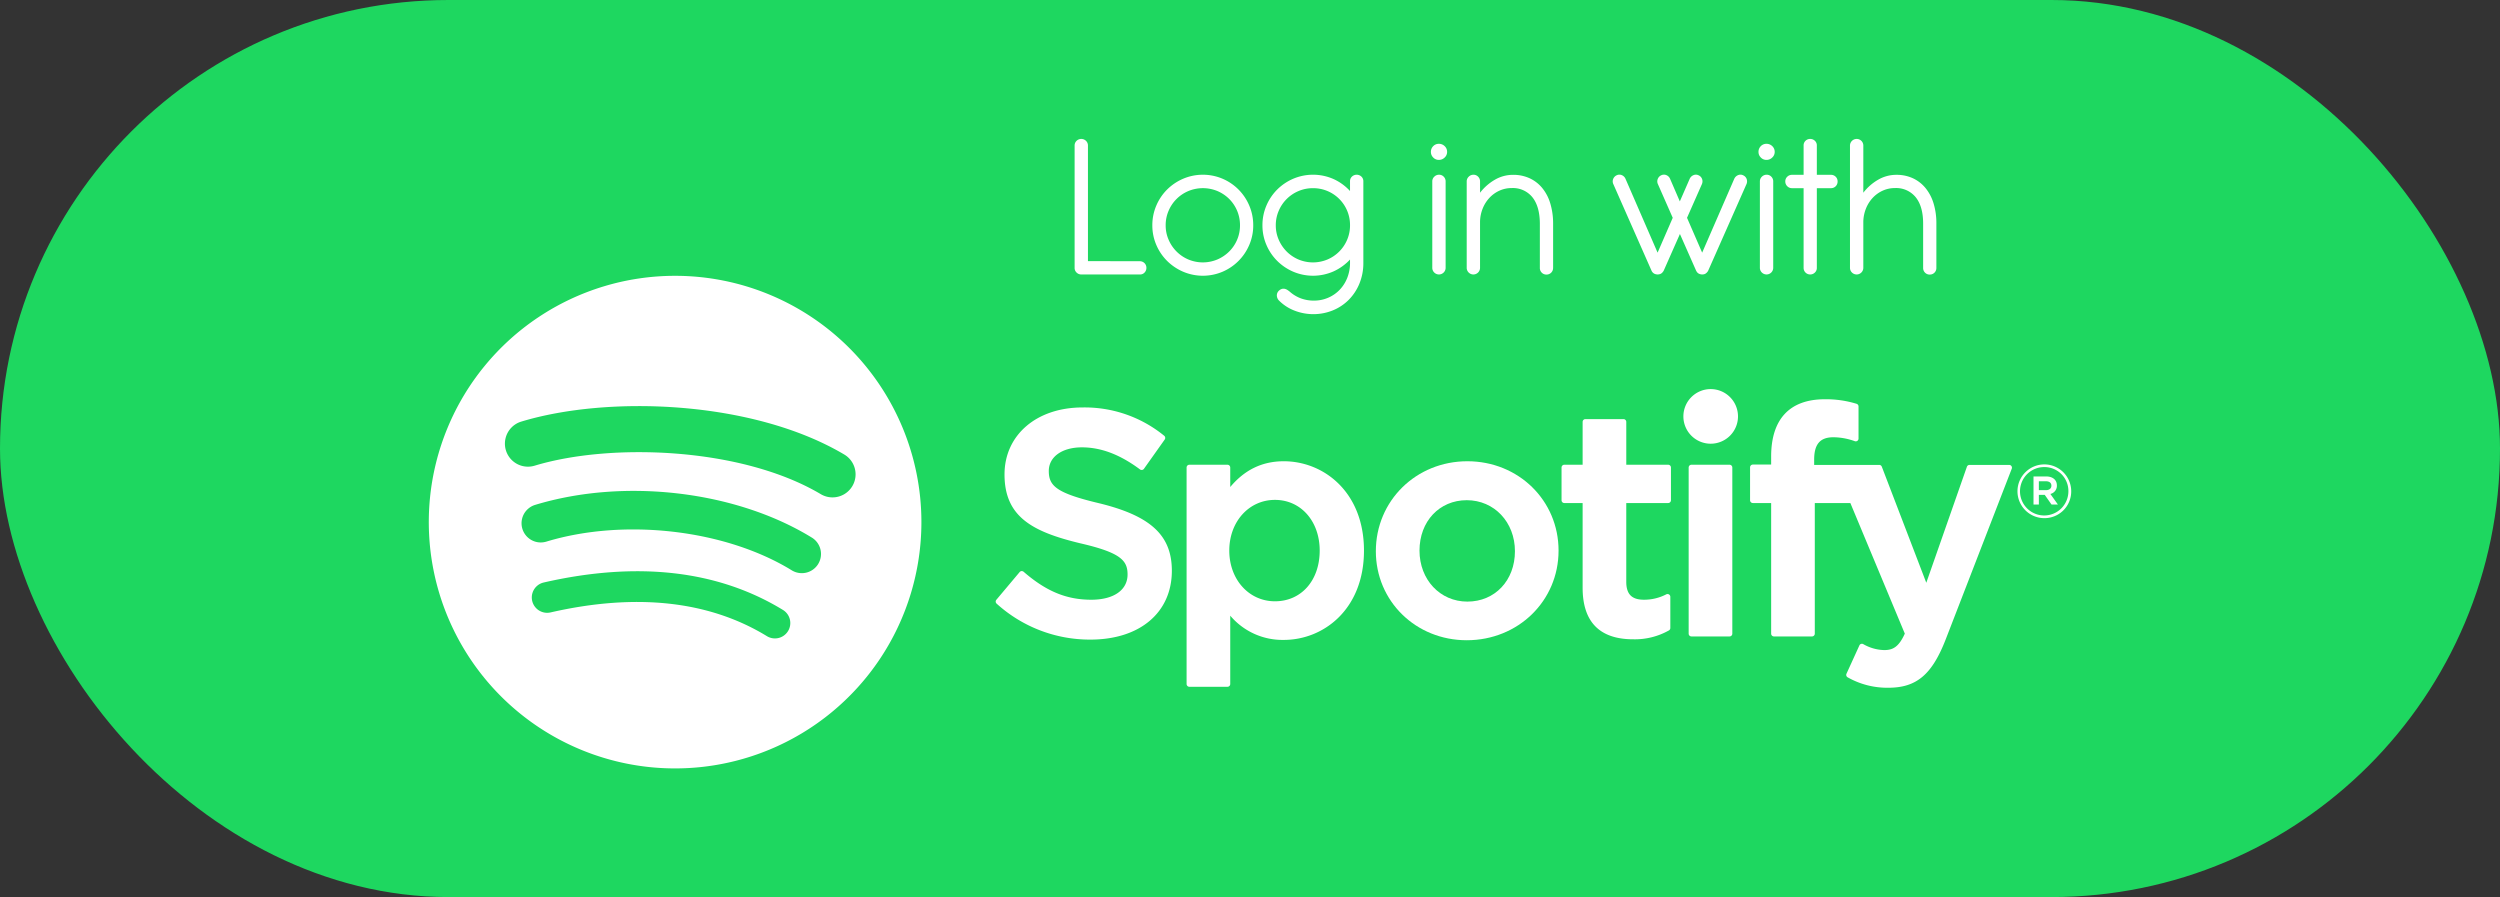 <svg xmlns="http://www.w3.org/2000/svg" viewBox="0 0 850 305"><rect x="0" y="0" width="850" height="305" fill="#333333" stroke="none"/><title>login-button</title><rect width="850" height="305" rx="152.5" style="fill:#1ed760"/><path d="M529.532,353.517c-26.994-16.031-71.52-17.5-97.289-9.684a7.832,7.832,0,1,1-4.547-14.99c29.581-8.98,78.755-7.245,109.831,11.2a7.833,7.833,0,0,1-8,13.472Zm-.884,23.744a6.532,6.532,0,0,1-8.98,2.15c-22.5-13.834-56.822-17.841-83.447-9.759a6.528,6.528,0,1,1-3.8-12.493c30.416-9.229,68.226-4.759,94.074,11.126a6.53,6.53,0,0,1,2.148,8.976Zm-10.247,22.8a5.215,5.215,0,0,1-7.176,1.737c-19.666-12.019-44.418-14.734-73.568-8.075a5.218,5.218,0,0,1-2.324-10.174c31.9-7.293,59.264-4.154,81.337,9.334a5.219,5.219,0,0,1,1.731,7.178ZM480,279.277a83.743,83.743,0,1,0,83.743,83.742A83.743,83.743,0,0,0,480,279.277Z" transform="translate(-250.465 -185.5)" style="fill:#fff"/><path d="M624.089,356.586c-14.459-3.448-17.034-5.868-17.034-10.952,0-4.805,4.524-8.037,11.25-8.037,6.52,0,12.984,2.455,19.763,7.509a.945.945,0,0,0,.715.174.933.933,0,0,0,.625-.386l7.06-9.952a.949.949,0,0,0-.18-1.288,42.715,42.715,0,0,0-27.769-9.62c-15.612,0-26.517,9.369-26.517,22.774,0,14.375,9.407,19.465,25.663,23.394,13.836,3.187,16.171,5.856,16.171,10.63,0,5.289-4.722,8.577-12.321,8.577-8.439,0-15.324-2.843-23.025-9.512a1,1,0,0,0-.7-.226.939.939,0,0,0-.649.334l-7.916,9.421a.94.94,0,0,0,.093,1.313A47.2,47.2,0,0,0,621.2,402.964c16.823,0,27.694-9.193,27.694-23.42,0-12.024-7.184-18.674-24.8-22.958Z" transform="translate(-250.465 -185.5)" style="fill:#fff"/><path d="M699.162,372.7c0,10.153-6.254,17.238-15.209,17.238-8.853,0-15.531-7.407-15.531-17.238s6.678-17.238,15.531-17.238c8.811,0,15.209,7.248,15.209,17.238ZM686.95,342.326c-7.292,0-13.273,2.872-18.205,8.757v-6.624a.949.949,0,0,0-.947-.949H654.852a.948.948,0,0,0-.946.949v73.6a.948.948,0,0,0,.946.949H667.8a.949.949,0,0,0,.947-.949V394.829a23.255,23.255,0,0,0,18.205,8.24c13.549,0,27.265-10.43,27.265-30.368S700.5,342.326,686.95,342.326Z" transform="translate(-250.465 -185.5)" style="fill:#fff"/><path d="M749.373,390.045c-9.281,0-16.278-7.457-16.278-17.344,0-9.929,6.755-17.134,16.064-17.134,9.341,0,16.385,7.457,16.385,17.351,0,9.927-6.8,17.127-16.171,17.127Zm0-47.719c-17.449,0-31.119,13.436-31.119,30.592,0,16.969,13.576,30.264,30.9,30.264,17.511,0,31.223-13.391,31.223-30.481,0-17.033-13.618-30.375-31.009-30.375Z" transform="translate(-250.465 -185.5)" style="fill:#fff"/><path d="M817.644,343.51H803.4V328.944a.946.946,0,0,0-.945-.948H789.507a.95.95,0,0,0-.95.948V343.51h-6.225a.946.946,0,0,0-.943.949v11.127a.946.946,0,0,0,.943.948h6.225v28.792c0,11.635,5.791,17.534,17.212,17.534a23.617,23.617,0,0,0,12.128-3.018.945.945,0,0,0,.479-.821v-10.6a.95.95,0,0,0-1.372-.85,16.315,16.315,0,0,1-7.6,1.834c-4.153,0-6.007-1.885-6.007-6.112V356.534h14.247a.946.946,0,0,0,.944-.948V344.459a.946.946,0,0,0-.944-.949Z" transform="translate(-250.465 -185.5)" style="fill:#fff"/><path d="M867.281,343.567v-1.789c0-5.264,2.018-7.61,6.544-7.61a21.844,21.844,0,0,1,7.295,1.346.947.947,0,0,0,1.245-.9V323.7a.948.948,0,0,0-.669-.909,35.535,35.535,0,0,0-10.761-1.546c-11.959,0-18.279,6.734-18.279,19.467v2.74h-6.22a.952.952,0,0,0-.95.948v11.184a.952.952,0,0,0,.95.948h6.22v44.41a.946.946,0,0,0,.944.948h12.946a.95.95,0,0,0,.949-.948v-44.41h12.088l18.517,44.4c-2.1,4.665-4.169,5.593-6.991,5.593a14.932,14.932,0,0,1-7.139-2.025.972.972,0,0,0-.754-.071.959.959,0,0,0-.56.512l-4.388,9.627a.941.941,0,0,0,.407,1.225,27.265,27.265,0,0,0,13.827,3.54c9.56,0,14.844-4.454,19.5-16.434l22.461-58.04a.946.946,0,0,0-.879-1.292H920.109a.951.951,0,0,0-.9.635L905.405,383.64l-15.123-39.464a.943.943,0,0,0-.884-.609Z" transform="translate(-250.465 -185.5)" style="fill:#fff"/><path d="M838.505,343.51H825.558a.95.95,0,0,0-.948.949v56.485a.949.949,0,0,0,.948.948h12.947a.949.949,0,0,0,.948-.948V344.459a.95.95,0,0,0-.948-.949Z" transform="translate(-250.465 -185.5)" style="fill:#fff"/><path d="M832.1,317.791a9.285,9.285,0,1,0,9.285,9.282,9.287,9.287,0,0,0-9.285-9.282Z" transform="translate(-250.465 -185.5)" style="fill:#fff"/><path d="M946.049,349.129h-2.372v3.025h2.372c1.184,0,1.891-.58,1.891-1.514,0-.984-.707-1.511-1.891-1.511Zm1.538,4.315,2.577,3.608h-2.173l-2.32-3.309h-1.994v3.309h-1.819v-9.563h4.265c2.221,0,3.683,1.136,3.683,3.05a2.853,2.853,0,0,1-2.219,2.905Zm-2.02-9.138a8.227,8.227,0,1,0,8.153,8.2,8.147,8.147,0,0,0-8.153-8.2Zm-.048,17.365a9.136,9.136,0,1,1,9.159-9.164,9.075,9.075,0,0,1-9.159,9.164Z" transform="translate(-250.465 -185.5)" style="fill:#fff"/><path d="M620.371,274.281l17.64.036a2.213,2.213,0,0,1,2.232,2.232,2.261,2.261,0,0,1-.648,1.639,2.009,2.009,0,0,1-1.584.629H618.1a2.211,2.211,0,0,1-1.6-.648,2.124,2.124,0,0,1-.666-1.584v-41.58a2.167,2.167,0,0,1,.666-1.62,2.3,2.3,0,0,1,3.2,0,2.171,2.171,0,0,1,.666,1.62Z" transform="translate(-250.465 -185.5)" style="fill:#fff"/><path d="M643.608,255.4a17.149,17.149,0,0,1,3.691-5.472,17.536,17.536,0,0,1,5.472-3.672,17.145,17.145,0,0,1,13.337,0,17.151,17.151,0,0,1,9.109,9.144,16.883,16.883,0,0,1,1.349,6.714,16.655,16.655,0,0,1-1.349,6.66,17.19,17.19,0,0,1-9.109,9.126,17.133,17.133,0,0,1-13.337,0,17.533,17.533,0,0,1-5.472-3.671,17.2,17.2,0,0,1-3.691-5.455,16.655,16.655,0,0,1-1.349-6.66A16.883,16.883,0,0,1,643.608,255.4Zm4.177,11.592a12.7,12.7,0,0,0,6.678,6.715,12.756,12.756,0,0,0,9.935,0,12.971,12.971,0,0,0,4.015-2.719,12.512,12.512,0,0,0,2.682-4,12.331,12.331,0,0,0,.971-4.878,12.566,12.566,0,0,0-3.653-8.946,12.749,12.749,0,0,0-4.015-2.7,12.879,12.879,0,0,0-9.9,0,12.585,12.585,0,0,0-6.714,6.714,12.349,12.349,0,0,0-.99,4.932A12.121,12.121,0,0,0,647.785,266.991Z" transform="translate(-250.465 -185.5)" style="fill:#fff"/><path d="M714.006,274.821v.217a18.234,18.234,0,0,1-1.386,7,16.908,16.908,0,0,1-3.654,5.471,16.319,16.319,0,0,1-5.4,3.547,17.677,17.677,0,0,1-12.923.071,14.894,14.894,0,0,1-5.22-3.348,2.525,2.525,0,0,1-.828-1.818,2.168,2.168,0,0,1,.756-1.673,2.415,2.415,0,0,1,1.026-.577,2.083,2.083,0,0,1,.936,0,2.765,2.765,0,0,1,.845.36,8.469,8.469,0,0,1,.757.54,12.09,12.09,0,0,0,3.96,2.376,12.732,12.732,0,0,0,4.5.72,12.057,12.057,0,0,0,4.733-1.008,11.917,11.917,0,0,0,3.853-2.681,12.5,12.5,0,0,0,2.573-4.051,13.738,13.738,0,0,0,.937-5.148v-1.08a17.5,17.5,0,0,1-5.6,4.032,17.216,17.216,0,0,1-13.662.126,17.56,17.56,0,0,1-5.473-3.671,17.191,17.191,0,0,1-3.689-5.455,16.622,16.622,0,0,1-1.351-6.66,16.85,16.85,0,0,1,1.351-6.714,17.144,17.144,0,0,1,3.689-5.472,17.563,17.563,0,0,1,5.473-3.672,17.227,17.227,0,0,1,13.662.126,17.29,17.29,0,0,1,5.6,4.068v-3.312a2.107,2.107,0,0,1,.666-1.6,2.352,2.352,0,0,1,3.2,0,2.115,2.115,0,0,1,.666,1.6Zm-29.773-12.708a12.122,12.122,0,0,0,.991,4.878,12.9,12.9,0,0,0,2.681,4,12.746,12.746,0,0,0,4,2.719,12.761,12.761,0,0,0,9.937,0,12.581,12.581,0,0,0,6.66-6.715,12.332,12.332,0,0,0,.972-4.878,12.508,12.508,0,0,0-12.6-12.635,12.372,12.372,0,0,0-4.932.989,12.593,12.593,0,0,0-6.714,6.714A12.35,12.35,0,0,0,684.233,262.113Z" transform="translate(-250.465 -185.5)" style="fill:#fff"/><path d="M737.765,235.186a2.6,2.6,0,0,1,1.908-.792,2.762,2.762,0,0,1,1.979.792,2.625,2.625,0,0,1,.828,1.98,2.561,2.561,0,0,1-.828,1.889,2.73,2.73,0,0,1-1.979.81,2.57,2.57,0,0,1-1.908-.81,2.613,2.613,0,0,1-.792-1.889A2.681,2.681,0,0,1,737.765,235.186Zm4.212,41.327a2.227,2.227,0,0,1-.666,1.638,2.261,2.261,0,0,1-3.205,0,2.223,2.223,0,0,1-.666-1.638v-29.34a2.156,2.156,0,0,1,.685-1.6,2.24,2.24,0,0,1,1.619-.666,2.125,2.125,0,0,1,1.584.666,2.215,2.215,0,0,1,.649,1.6Z" transform="translate(-250.465 -185.5)" style="fill:#fff"/><path d="M778.516,276.585a2.215,2.215,0,0,1-2.268,2.269,2.159,2.159,0,0,1-1.584-.648,2.2,2.2,0,0,1-.648-1.621V261.357q-.072-5.759-2.574-8.837a8.519,8.519,0,0,0-7-3.079,9.966,9.966,0,0,0-4.123.864,10.668,10.668,0,0,0-3.383,2.394,11.673,11.673,0,0,0-2.323,3.618,12.682,12.682,0,0,0-.935,4.5v15.7a2.227,2.227,0,0,1-.666,1.638,2.26,2.26,0,0,1-3.2,0,2.219,2.219,0,0,1-.666-1.638v-29.34a2.155,2.155,0,0,1,.684-1.6,2.24,2.24,0,0,1,1.619-.666,2.124,2.124,0,0,1,1.584.666,2.215,2.215,0,0,1,.649,1.6v3.852a17.243,17.243,0,0,1,5.022-4.41,12.219,12.219,0,0,1,6.21-1.674,13.245,13.245,0,0,1,5.6,1.152,12.108,12.108,0,0,1,4.284,3.294,15.018,15.018,0,0,1,2.736,5.184,23.381,23.381,0,0,1,.99,6.786v15.228Z" transform="translate(-250.465 -185.5)" style="fill:#fff"/><path d="M821.607,253.978l3.348-7.668a2.406,2.406,0,0,1,1.26-1.243,2.03,2.03,0,0,1,1.728.018,2.184,2.184,0,0,1,1.224,1.26,2.355,2.355,0,0,1-.072,1.8l-5.039,11.412L829.2,271.4l10.908-25.091a2.4,2.4,0,0,1,1.26-1.243,2.032,2.032,0,0,1,1.729.018,2.186,2.186,0,0,1,1.223,1.26,2.355,2.355,0,0,1-.072,1.8l-12.96,29.3a2.175,2.175,0,0,1-.432.648,2.522,2.522,0,0,1-.684.54,2.327,2.327,0,0,1-.827.18,2.548,2.548,0,0,1-1.08-.18,1.857,1.857,0,0,1-.757-.54,3.11,3.11,0,0,1-.4-.648l-5.471-12.384-5.473,12.384a1.423,1.423,0,0,1-.2.343c-.085.107-.162.21-.235.305a1.9,1.9,0,0,1-.719.54,2.337,2.337,0,0,1-.829.18,2.553,2.553,0,0,1-1.08-.18,1.915,1.915,0,0,1-.719-.5,2.068,2.068,0,0,1-.433-.684L799,248.109a2.2,2.2,0,0,1-.054-1.764,2.264,2.264,0,0,1,1.206-1.26,2.078,2.078,0,0,1,1.728-.036,2.326,2.326,0,0,1,1.261,1.261L814.047,271.4l5.148-11.843-5.04-11.449a2.2,2.2,0,0,1-.053-1.764,2.258,2.258,0,0,1,1.206-1.26,2.076,2.076,0,0,1,1.727-.036,2.321,2.321,0,0,1,1.26,1.261Z" transform="translate(-250.465 -185.5)" style="fill:#fff"/><path d="M849.146,235.186a2.6,2.6,0,0,1,1.909-.792,2.764,2.764,0,0,1,1.979.792,2.622,2.622,0,0,1,.828,1.98,2.558,2.558,0,0,1-.828,1.889,2.731,2.731,0,0,1-1.979.81,2.574,2.574,0,0,1-1.909-.81,2.617,2.617,0,0,1-.792-1.889A2.685,2.685,0,0,1,849.146,235.186Zm4.212,41.327a2.219,2.219,0,0,1-.666,1.638,2.26,2.26,0,0,1-3.2,0,2.223,2.223,0,0,1-.666-1.638v-29.34a2.16,2.16,0,0,1,.685-1.6,2.241,2.241,0,0,1,1.62-.666,2.129,2.129,0,0,1,1.584.666,2.217,2.217,0,0,1,.647,1.6Z" transform="translate(-250.465 -185.5)" style="fill:#fff"/><path d="M868.189,244.941h4.789a2.2,2.2,0,0,1,1.62.648,2.156,2.156,0,0,1,.648,1.584,2.245,2.245,0,0,1-.648,1.657,2.2,2.2,0,0,1-1.62.648h-4.789v27.107a2.12,2.12,0,0,1-.666,1.584,2.209,2.209,0,0,1-1.6.648,2.214,2.214,0,0,1-2.233-2.232V249.478h-3.96a2.18,2.18,0,0,1-1.6-.666,2.229,2.229,0,0,1-.666-1.639,2.127,2.127,0,0,1,.666-1.584,2.211,2.211,0,0,1,1.6-.648h3.96v-9.972a2.141,2.141,0,0,1,.649-1.6,2.191,2.191,0,0,1,1.584-.63,2.25,2.25,0,0,1,1.6.63,2.107,2.107,0,0,1,.666,1.6Z" transform="translate(-250.465 -185.5)" style="fill:#fff"/><path d="M883.992,251.025a17.234,17.234,0,0,1,5.023-4.41,12.217,12.217,0,0,1,6.21-1.674,13.154,13.154,0,0,1,5.633,1.17,12.208,12.208,0,0,1,4.285,3.33,15.251,15.251,0,0,1,2.736,5.221,22.953,22.953,0,0,1,.953,6.839v15.084a2.213,2.213,0,0,1-2.268,2.269,2.159,2.159,0,0,1-1.584-.648,2.206,2.206,0,0,1-.648-1.621V261.538q0-5.834-2.519-8.965a8.549,8.549,0,0,0-7.056-3.132,9.948,9.948,0,0,0-4.122.864,10.687,10.687,0,0,0-3.385,2.394,11.65,11.65,0,0,0-2.321,3.618,12.661,12.661,0,0,0-.937,4.5v15.7a2.219,2.219,0,0,1-.666,1.638,2.26,2.26,0,0,1-3.2,0,2.223,2.223,0,0,1-.666-1.638V235.042a2.23,2.23,0,0,1,.666-1.639,2.283,2.283,0,0,1,3.223,0,2.266,2.266,0,0,1,.647,1.639Z" transform="translate(-250.465 -185.5)" style="fill:#fff"/><rect x="141.535" y="42.5" width="567" height="220" style="fill:none"/></svg>